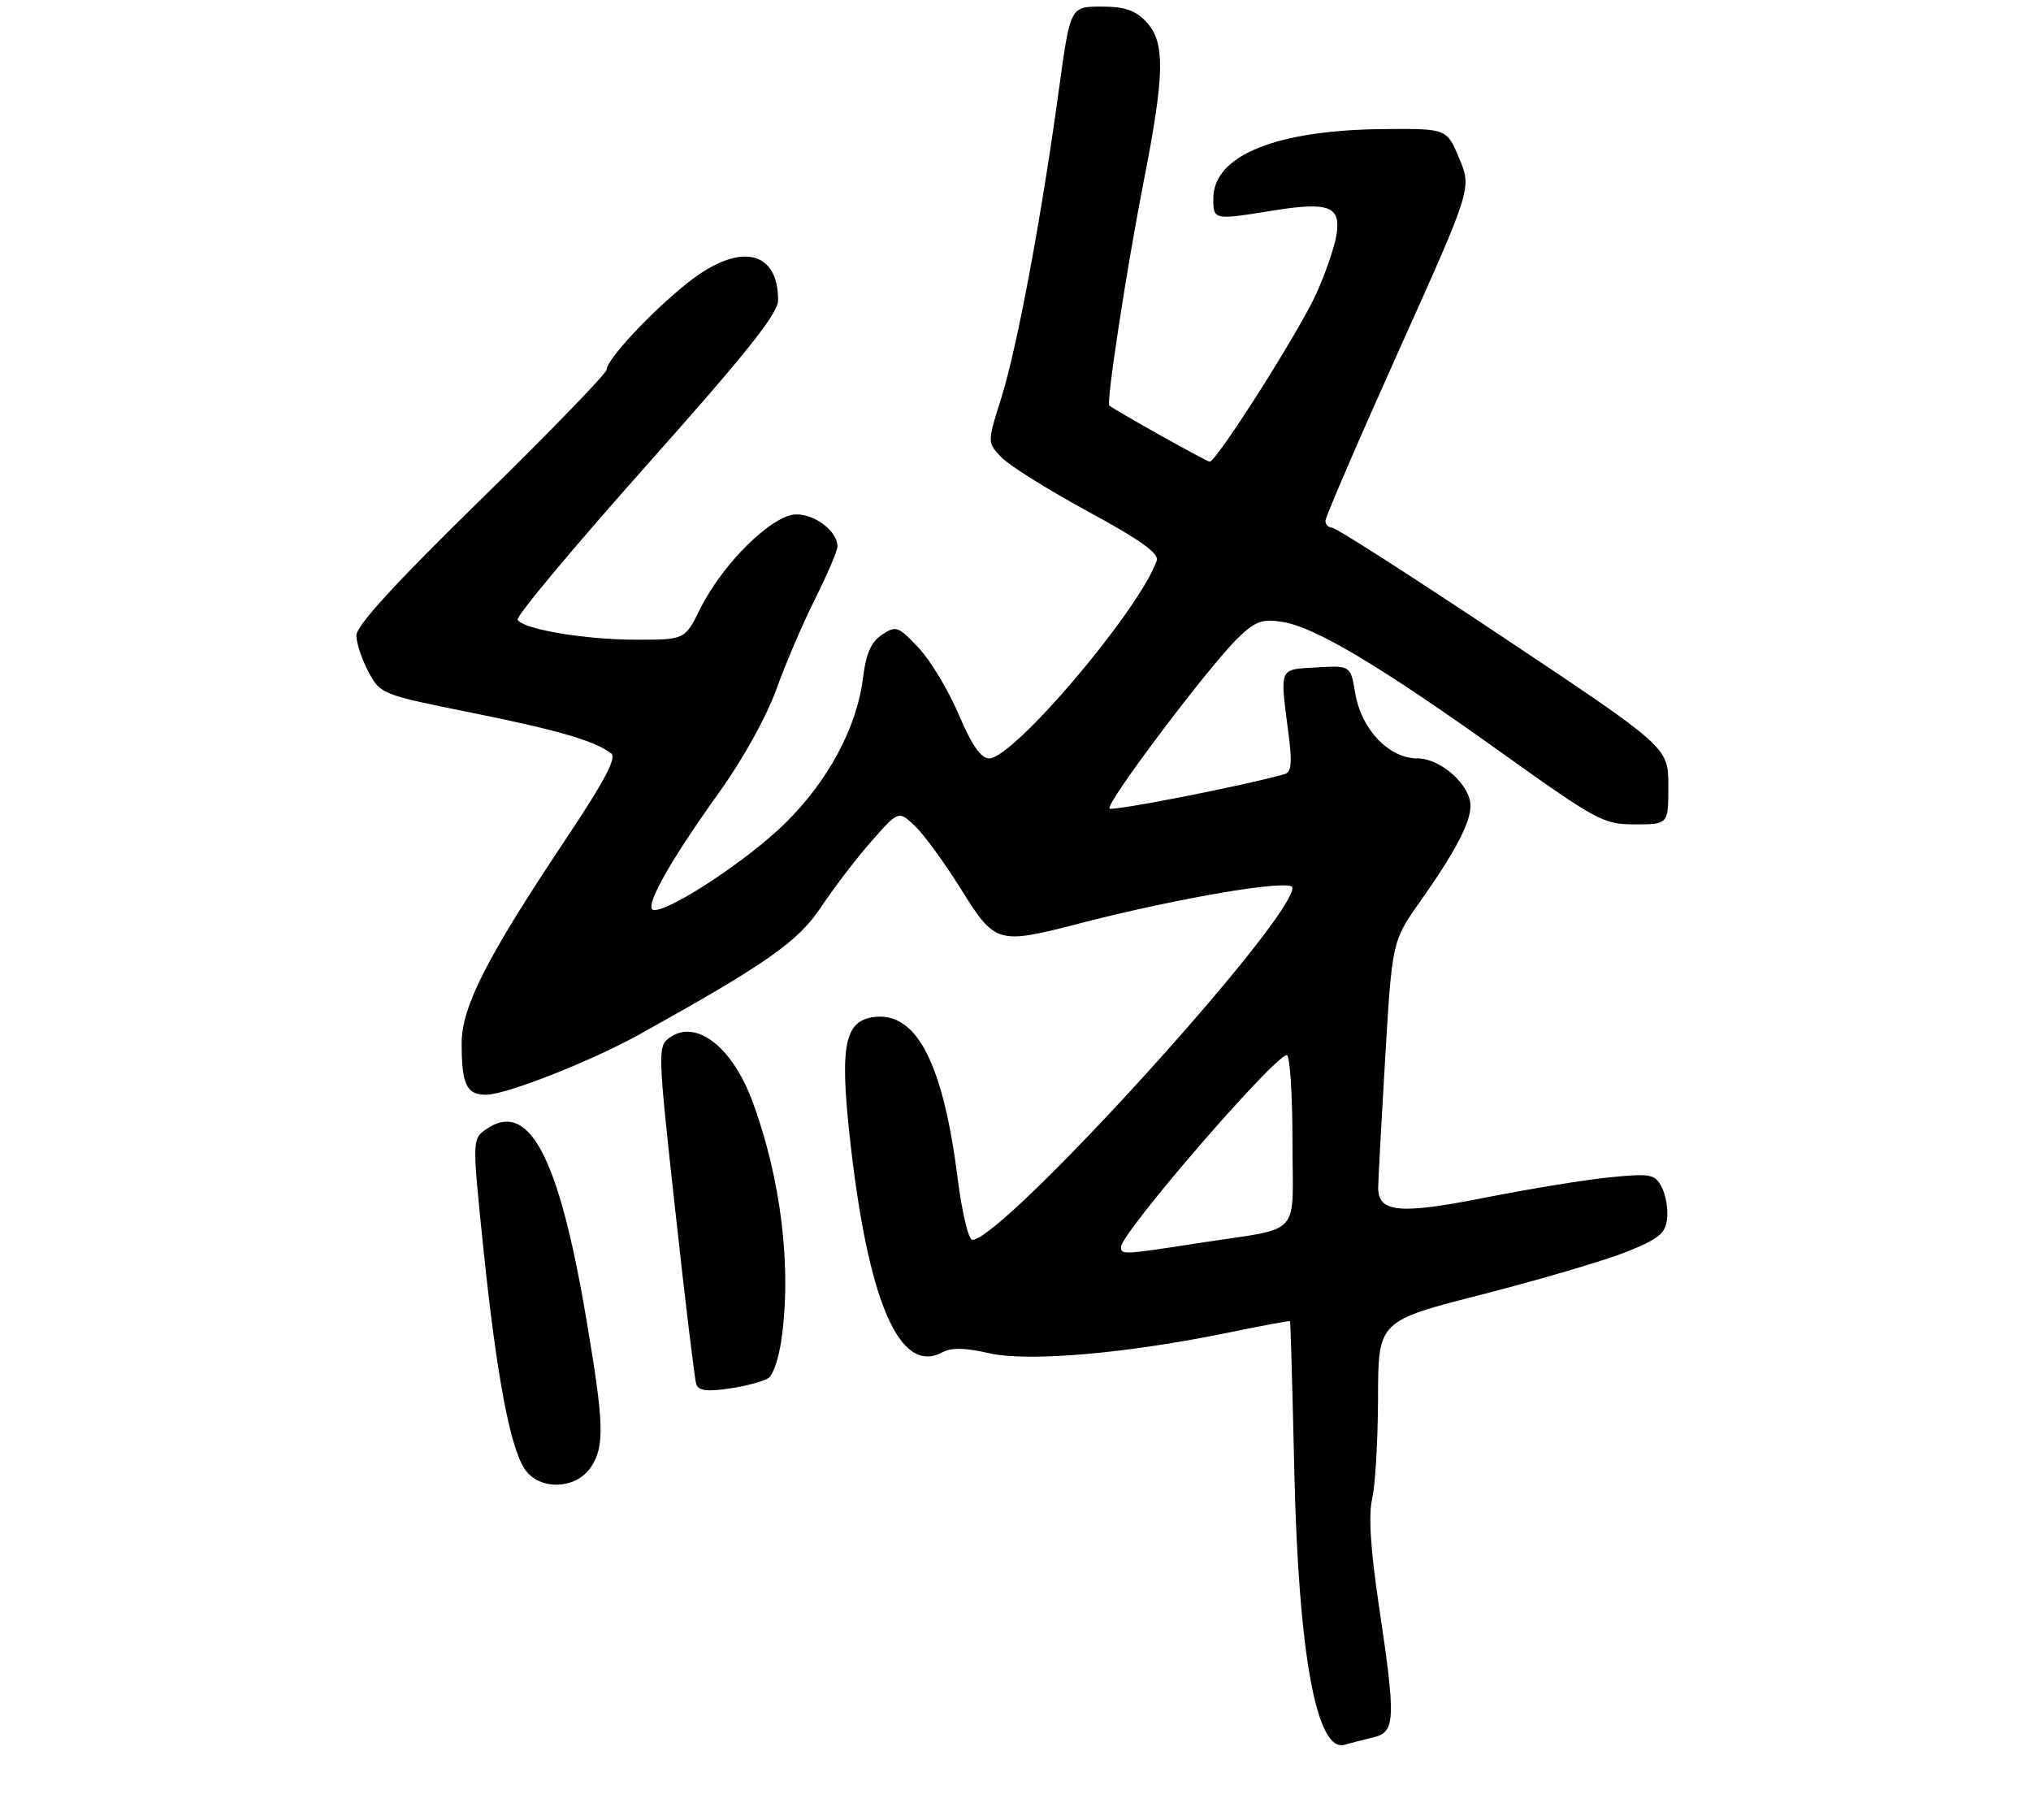 <?xml version="1.0" encoding="UTF-8" standalone="no"?>
<!DOCTYPE svg PUBLIC "-//W3C//DTD SVG 1.1//EN" "http://www.w3.org/Graphics/SVG/1.1/DTD/svg11.dtd" >
<svg xmlns="http://www.w3.org/2000/svg" xmlns:xlink="http://www.w3.org/1999/xlink" version="1.1" viewBox="0 0 308 276">
 <g >
 <path fill="currentColor"
d=" M 208.25 263.44 C 211.64 262.63 211.71 260.87 209.07 243.19 C 207.83 234.82 207.51 229.69 208.10 227.19 C 208.57 225.16 208.96 218.28 208.98 211.90 C 209.00 200.30 209.00 200.30 224.75 196.28 C 233.41 194.06 243.20 191.18 246.50 189.88 C 251.55 187.87 252.55 187.07 252.81 184.80 C 252.98 183.31 252.61 181.14 251.99 179.98 C 250.95 178.03 250.31 177.91 244.18 178.51 C 240.50 178.87 231.97 180.26 225.21 181.60 C 212.21 184.17 209.00 183.87 209.00 180.08 C 209.00 179.06 209.48 170.23 210.06 160.46 C 211.12 142.70 211.12 142.70 215.43 136.60 C 220.64 129.24 223.00 124.75 223.00 122.20 C 223.00 119.04 218.49 115.00 214.97 115.00 C 210.65 115.00 206.45 110.62 205.53 105.15 C 204.81 100.90 204.81 100.90 199.65 101.20 C 193.87 101.54 194.08 101.05 195.40 111.25 C 195.97 115.66 195.84 117.09 194.82 117.38 C 188.66 119.13 168.71 123.04 168.26 122.60 C 167.57 121.91 183.59 100.67 187.86 96.61 C 190.44 94.16 191.45 93.81 194.57 94.32 C 199.48 95.11 209.38 101.03 227.71 114.13 C 242.23 124.50 243.16 125.00 247.96 125.00 C 253.00 125.00 253.00 125.00 253.00 119.16 C 253.00 113.32 253.00 113.32 228.00 96.66 C 214.26 87.50 202.56 80.00 202.00 80.00 C 201.45 80.00 201.00 79.54 201.00 78.97 C 201.00 78.40 205.99 66.83 212.09 53.25 C 223.19 28.56 223.19 28.56 221.30 24.03 C 219.41 19.50 219.41 19.50 209.95 19.57 C 193.54 19.70 184.00 23.56 184.00 30.09 C 184.00 33.37 184.04 33.38 192.85 31.96 C 201.53 30.55 203.39 31.24 202.67 35.64 C 202.36 37.53 200.97 41.57 199.57 44.63 C 196.90 50.46 184.48 70.00 183.45 70.00 C 182.99 70.00 169.50 62.46 168.23 61.50 C 167.73 61.12 170.88 40.56 173.44 27.50 C 176.65 11.17 176.72 6.40 173.83 3.31 C 172.15 1.54 170.57 1.00 166.98 1.00 C 162.31 1.00 162.31 1.00 160.56 13.75 C 157.92 33.05 154.24 52.71 151.86 60.29 C 149.72 67.08 149.72 67.08 151.82 69.31 C 152.97 70.53 158.87 74.23 164.93 77.52 C 172.90 81.84 175.80 83.92 175.42 85.00 C 172.83 92.45 153.73 115.00 150.00 115.00 C 148.76 115.00 147.37 112.99 145.39 108.34 C 143.84 104.68 141.09 100.12 139.29 98.21 C 136.21 94.95 135.89 94.83 133.76 96.24 C 132.09 97.34 131.33 99.09 130.86 102.89 C 129.93 110.34 125.54 118.49 119.00 124.90 C 113.44 130.35 101.89 138.00 99.21 138.00 C 97.42 138.00 101.32 130.93 109.12 120.06 C 112.65 115.15 116.24 108.67 117.72 104.56 C 119.11 100.68 121.77 94.47 123.63 90.77 C 125.48 87.08 127.00 83.51 127.00 82.85 C 127.00 80.59 123.68 78.00 120.78 78.00 C 117.16 78.00 109.61 85.41 106.18 92.32 C 103.86 97.00 103.86 97.00 96.48 97.00 C 88.73 97.00 79.39 95.43 78.49 93.98 C 78.20 93.51 86.97 83.01 97.98 70.64 C 113.30 53.44 118.00 47.54 118.00 45.51 C 118.00 37.86 112.08 36.70 104.34 42.84 C 98.82 47.21 92.00 54.51 92.00 56.04 C 92.00 56.60 83.45 65.43 73.00 75.66 C 59.87 88.50 54.01 94.90 54.04 96.37 C 54.06 97.54 54.90 100.03 55.89 101.90 C 57.68 105.25 57.90 105.33 71.42 108.05 C 84.64 110.71 90.17 112.32 92.69 114.24 C 93.55 114.89 91.66 118.47 85.88 127.12 C 73.84 145.15 70.03 152.60 70.01 158.17 C 70.00 164.41 70.74 166.00 73.69 166.00 C 76.74 166.00 89.59 160.94 97.00 156.83 C 116.29 146.11 121.04 142.78 124.53 137.51 C 126.46 134.62 129.88 130.14 132.15 127.57 C 136.26 122.90 136.26 122.90 138.71 125.20 C 140.06 126.46 143.20 130.76 145.69 134.75 C 150.93 143.16 151.24 143.25 163.78 140.00 C 178.93 136.08 196.00 133.22 196.00 134.60 C 196.00 139.68 152.08 187.98 147.45 188.00 C 146.88 188.00 145.88 183.82 145.23 178.70 C 143.04 161.38 139.08 153.57 132.77 154.19 C 128.11 154.64 127.32 158.34 128.87 172.45 C 131.60 197.33 136.41 208.53 142.89 205.06 C 144.29 204.31 146.35 204.35 150.00 205.19 C 155.87 206.54 170.94 205.24 186.50 202.02 C 191.45 201.00 195.56 200.24 195.63 200.33 C 195.71 200.42 196.00 210.62 196.28 223.00 C 196.91 250.80 199.66 265.82 203.92 264.56 C 204.79 264.31 206.74 263.80 208.25 263.44 Z  M 89.64 222.43 C 91.71 219.26 91.61 215.96 88.94 200.15 C 84.70 175.03 80.13 166.53 73.49 171.39 C 71.64 172.74 71.63 173.17 73.34 189.64 C 75.30 208.50 77.33 219.33 79.55 222.72 C 81.73 226.05 87.37 225.89 89.64 222.43 Z  M 116.64 208.87 C 117.27 208.36 118.08 205.92 118.45 203.46 C 120.12 192.37 118.46 178.66 114.04 166.83 C 110.97 158.63 105.48 154.47 101.53 157.35 C 99.72 158.68 99.75 159.41 102.41 183.61 C 103.91 197.30 105.34 209.11 105.58 209.86 C 105.92 210.89 107.17 211.05 110.76 210.52 C 113.37 210.13 116.01 209.39 116.64 208.87 Z  M 170.00 189.09 C 170.00 186.96 193.30 160.00 195.14 160.00 C 195.61 160.00 196.00 165.84 196.00 172.98 C 196.00 187.96 197.80 186.00 181.76 188.49 C 170.33 190.26 170.00 190.28 170.00 189.09 Z "/>
</g>
</svg>